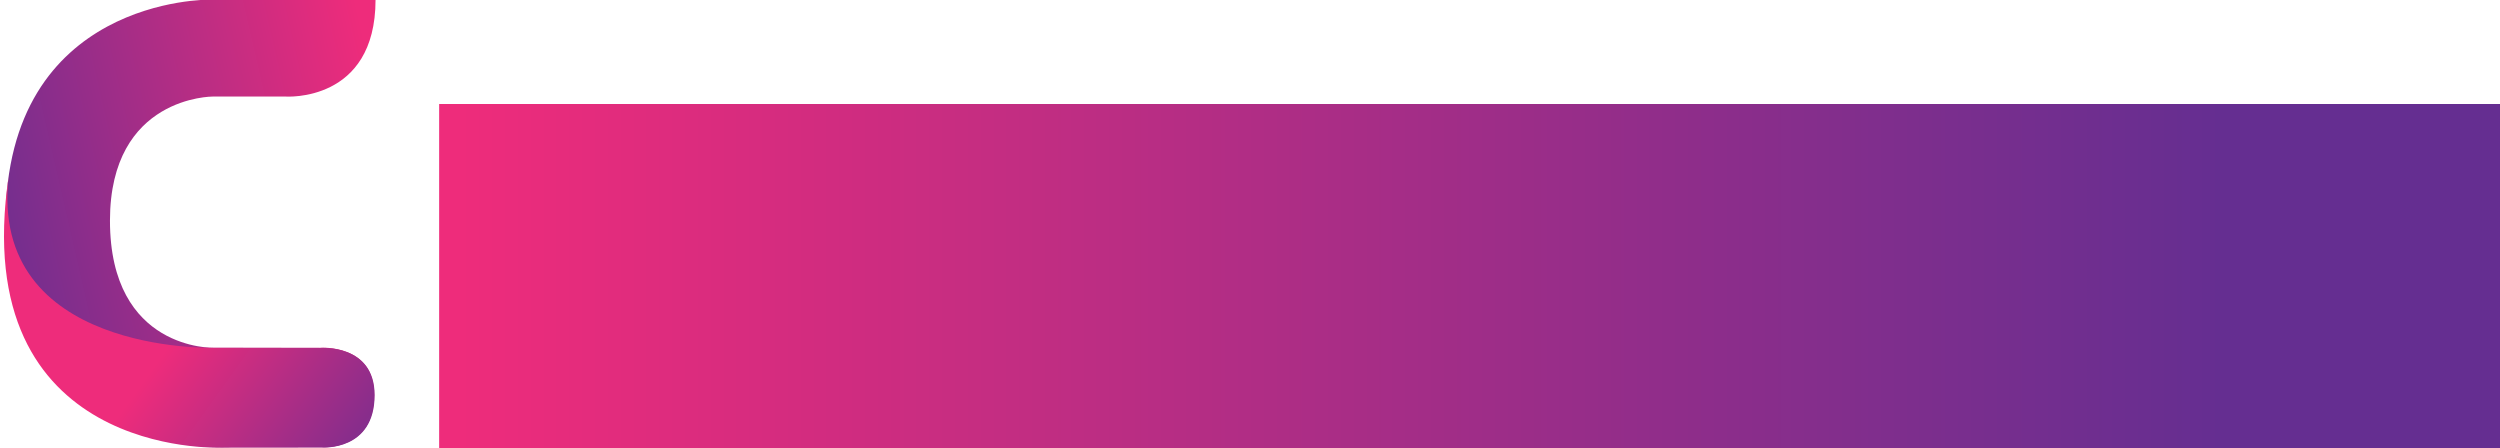 <?xml version="1.0" encoding="UTF-8" standalone="no"?>
<!-- Created with Inkscape (http://www.inkscape.org/) -->

<svg
   width="667.448mm"
   height="119.605mm"
   viewBox="0 0 667.448 119.605"
   version="1.1"
   id="svg8"
   inkscape:version="1.2 (dc2aedaf03, 2022-05-15)"
   sodipodi:docname="corelay-logo.svg"
   inkscape:export-filename="/home/dneumann/Downloads/corelay-logo.png"
   inkscape:export-xdpi="96"
   inkscape:export-ydpi="96"
   xmlns:inkscape="http://www.inkscape.org/namespaces/inkscape"
   xmlns:sodipodi="http://sodipodi.sourceforge.net/DTD/sodipodi-0.dtd"
   xmlns:xlink="http://www.w3.org/1999/xlink"
   xmlns="http://www.w3.org/2000/svg"
   xmlns:svg="http://www.w3.org/2000/svg"
   xmlns:rdf="http://www.w3.org/1999/02/22-rdf-syntax-ns#"
   xmlns:cc="http://creativecommons.org/ns#"
   xmlns:dc="http://purl.org/dc/elements/1.1/">
  <defs
     id="defs2">
    <linearGradient
       id="linearGradient917"
       inkscape:collect="always">
      <stop
         id="stop911"
         offset="0"
         style="stop-color:#ee2c7b;stop-opacity:1" />
      <stop
         id="stop915"
         offset="1"
         style="stop-color:#652e91;stop-opacity:1" />
    </linearGradient>
    <linearGradient
       inkscape:collect="always"
       id="linearGradient4808">
      <stop
         style="stop-color:#e23afc;stop-opacity:1"
         offset="0"
         id="stop4804" />
      <stop
         style="stop-color:#6cbbfc;stop-opacity:1"
         offset="1"
         id="stop4806" />
    </linearGradient>
    <linearGradient
       gradientUnits="userSpaceOnUse"
       y2="230.541"
       x2="751.132"
       y1="230.541"
       x1="561.859"
       id="linearGradient3808"
       xlink:href="#linearGradient4808"
       inkscape:collect="always" />
    <linearGradient
       inkscape:collect="always"
       xlink:href="#linearGradient4808"
       id="linearGradient4698"
       gradientUnits="userSpaceOnUse"
       x1="560.905"
       y1="232.2"
       x2="766.375"
       y2="232.048" />
    <linearGradient
       inkscape:collect="always"
       xlink:href="#linearGradient4808"
       id="linearGradient4702"
       gradientUnits="userSpaceOnUse"
       x1="560.905"
       y1="232.2"
       x2="766.375"
       y2="232.048" />
    <linearGradient
       inkscape:collect="always"
       xlink:href="#linearGradient4808"
       id="linearGradient4711"
       gradientUnits="userSpaceOnUse"
       x1="560.905"
       y1="232.2"
       x2="766.375"
       y2="232.048" />
    <linearGradient
       inkscape:collect="always"
       xlink:href="#linearGradient4808"
       id="linearGradient4715"
       gradientUnits="userSpaceOnUse"
       x1="560.905"
       y1="232.2"
       x2="766.375"
       y2="232.048" />
    <linearGradient
       inkscape:collect="always"
       xlink:href="#linearGradient917"
       id="linearGradient4717"
       gradientUnits="userSpaceOnUse"
       x1="561.859"
       y1="230.541"
       x2="751.132"
       y2="230.541" />
    <linearGradient
       inkscape:collect="always"
       xlink:href="#linearGradient917"
       id="linearGradient883"
       x1="474.738"
       y1="241.313"
       x2="367.771"
       y2="265.882"
       gradientUnits="userSpaceOnUse" />
    <linearGradient
       gradientTransform="translate(0,-4e-6)"
       inkscape:collect="always"
       xlink:href="#linearGradient917"
       id="linearGradient883-3"
       x1="430.326"
       y1="311.05"
       x2="485.321"
       y2="350.548"
       gradientUnits="userSpaceOnUse" />
  </defs>
  <sodipodi:namedview
     id="base"
     pagecolor="#ffffff"
     bordercolor="#666666"
     borderopacity="1.0"
     inkscape:pageopacity="0.0"
     inkscape:pageshadow="2"
     inkscape:zoom="0.11313708"
     inkscape:cx="1060.6602"
     inkscape:cy="596.62135"
     inkscape:document-units="mm"
     inkscape:current-layer="layer2"
     showgrid="false"
     fit-margin-top="0"
     fit-margin-left="0"
     fit-margin-right="0"
     fit-margin-bottom="0"
     inkscape:window-width="956"
     inkscape:window-height="1054"
     inkscape:window-x="0"
     inkscape:window-y="0"
     inkscape:window-maximized="1"
     showguides="false"
     inkscape:showpageshadow="2"
     inkscape:pagecheckerboard="0"
     inkscape:deskcolor="#d1d1d1" />
  <g
     inkscape:label="Layer 1"
     inkscape:groupmode="layer"
     id="layer1">
    <g
       id="g4690">
      <g
         style="display:inline"
         transform="translate(-0.201,-0.247)"
         inkscape:label="Title"
         id="layer2">
        <flowRoot
           transform="matrix(2.485,0,0,2.485,-1273.224,-489.451)"
           style="font-style:normal;font-weight:normal;font-size:40px;line-height:1.25;font-family:sans-serif;letter-spacing:0px;word-spacing:0px;fill:url(#linearGradient4717);fill-opacity:1;stroke:none"
           id="flowRoot102"
           xml:space="preserve"><flowRegion
             style="fill:url(#linearGradient4717);fill-opacity:1"
             id="flowRegion104"><rect
               style="fill:url(#linearGradient4717);fill-opacity:1"
               y="208.236"
               x="559.625"
               height="54.285"
               width="250.944"
               id="rect106" /></flowRegion><flowPara
             style="font-style:normal;font-variant:normal;font-weight:normal;font-stretch:expanded;font-family:Syncopate;-inkscape-font-specification:'Syncopate Expanded';fill:url(#linearGradient4717);fill-opacity:1"
             id="flowPara108">C<flowSpan
   style="font-size:35.487px;fill:url(#linearGradient4717);fill-opacity:1"
   id="flowSpan4709">o</flowSpan>R<flowSpan
   id="flowSpan32"
   style="font-size:35.487px;fill:url(#linearGradient4717);fill-opacity:1">el</flowSpan>A<flowSpan
   style="font-size:35.487px;fill:url(#linearGradient4717);fill-opacity:1"
   id="flowSpan4713">y</flowSpan></flowPara></flowRoot>
      </g>
    </g>
    <g
       id="g939"
       transform="matrix(1.069,0,0,1.069,-410.054,-246.934)">
      <path
         sodipodi:nodetypes="ccsccsccsccc"
         inkscape:connector-curvature="0"
         id="path867"
         d="m 477.377,230.919 h -41.571 c 0,0 -50.838,-0.646 -50.838,55.562 0,59.909 56.224,56.224 56.224,56.224 h 22.773 c 0,0 13.087,0.945 13.087,-13.087 0,-12.796 -13.465,-11.765 -13.465,-11.765 h -26.647 c 0,0 -25.891,0.727 -25.891,-31.75 0,-31.136 25.702,-30.994 25.702,-30.994 h 18.136 c 0,0 22.49,1.606 22.49,-24.19 z"
         style="fill:url(#linearGradient883);fill-opacity:1;stroke:none;stroke-width:0.265px;stroke-linecap:butt;stroke-linejoin:miter;stroke-opacity:1" />
      <path
         sodipodi:nodetypes="cccscccc"
         inkscape:connector-curvature="0"
         id="path867-3"
         d="m 385.761,274.932 c -10.493,70.422 52.658,67.837 52.658,67.837 l 25.64,-0.017 c 0,0 13.087,0.945 13.087,-13.087 0,-12.796 -13.501,-11.766 -13.501,-11.766 l -26.741,-0.047 c 0,0 -56.279,1.606 -51.145,-42.921 z"
         style="fill:url(#linearGradient883-3);fill-opacity:1;stroke:none;stroke-width:0.265px;stroke-linecap:butt;stroke-linejoin:miter;stroke-opacity:1" />
    </g>
  </g>
</svg>
